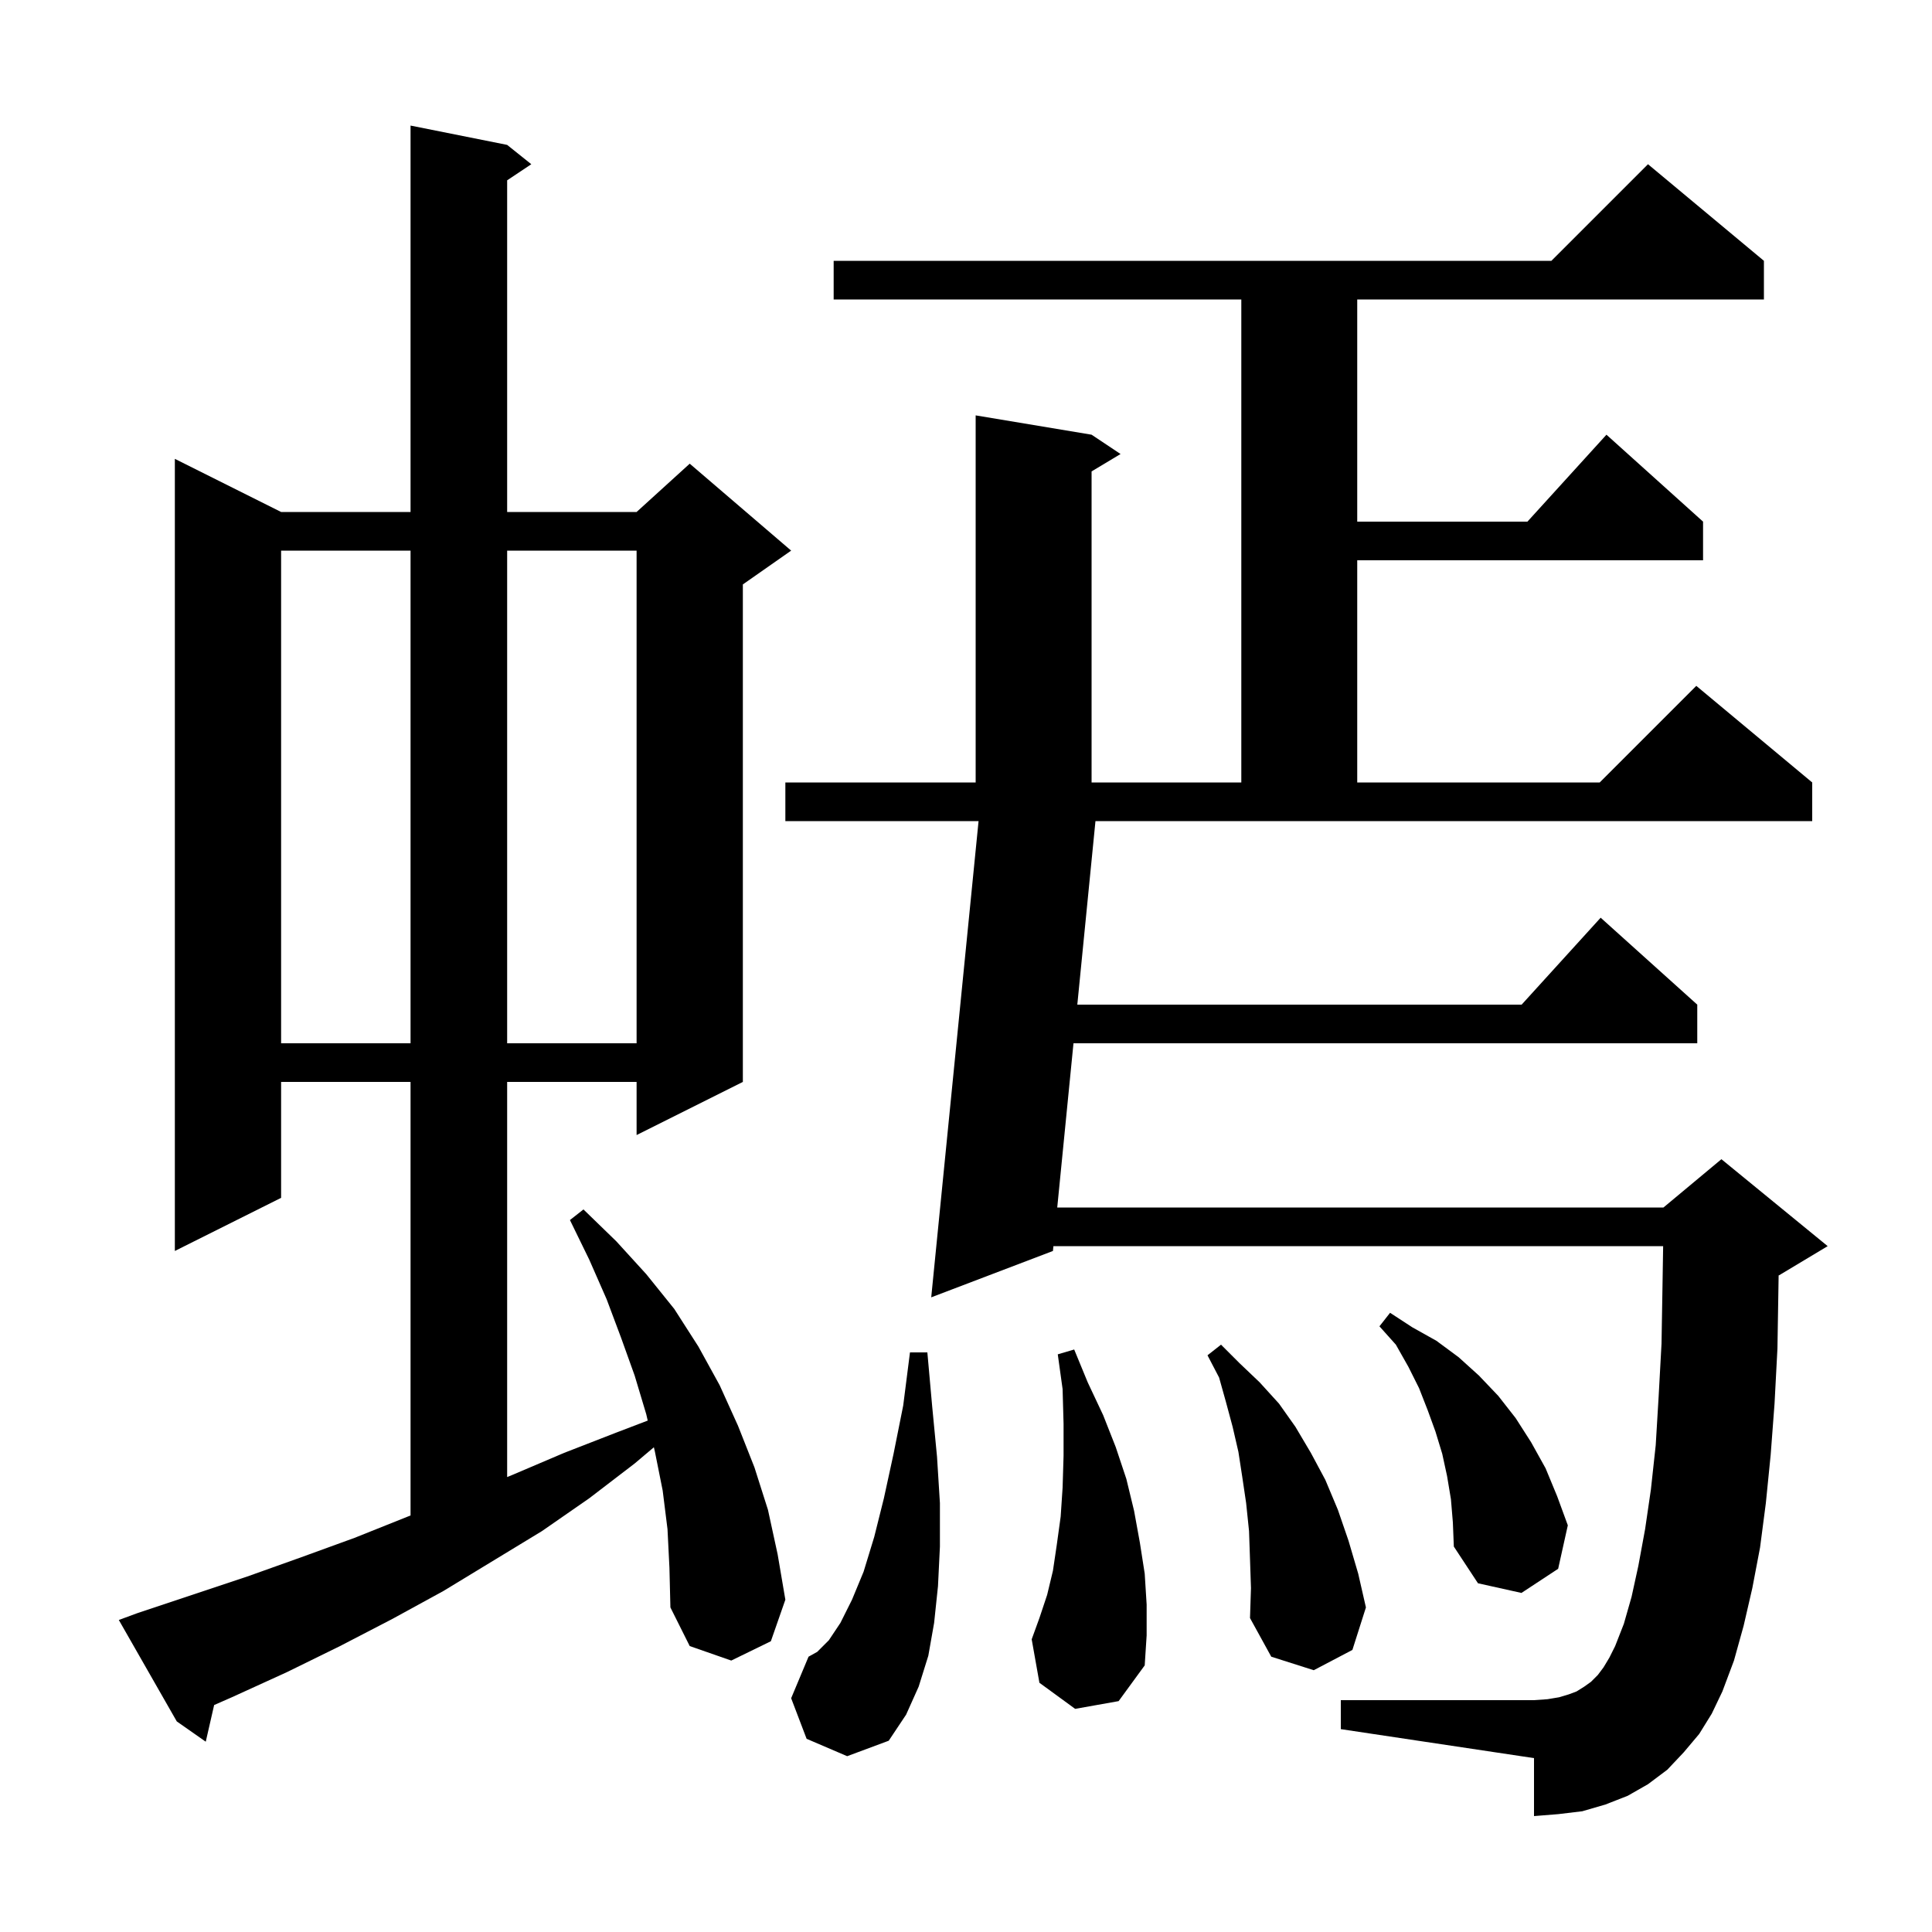 <svg xmlns="http://www.w3.org/2000/svg" xmlns:xlink="http://www.w3.org/1999/xlink" version="1.1" baseProfile="full" viewBox="0 0 200 200" width="200" height="200">
<g fill="black">
<path d="M 69.1 158.3 L 68.6 154.3 L 67.8 150.3 L 67.689 149.82 L 65.7 151.5 L 61.0 155.1 L 56.1 158.5 L 45.9 164.7 L 40.6 167.6 L 35.2 170.4 L 29.7 173.1 L 24.0 175.7 L 22.168 176.504 L 21.3 180.3 L 18.3 178.2 L 12.3 167.7 L 14.2 167.0 L 25.6 163.2 L 31.2 161.2 L 36.7 159.2 L 42.2 157.0 L 42.5 156.883 L 42.5 112.0 L 29.1 112.0 L 29.1 124.0 L 18.1 129.5 L 18.1 47.5 L 29.1 53.0 L 42.5 53.0 L 42.5 13.0 L 52.5 15.0 L 55.0 17.0 L 52.5 18.667 L 52.5 53.0 L 65.9 53.0 L 71.4 48.0 L 81.9 57.0 L 76.9 60.5 L 76.9 112.0 L 65.9 117.5 L 65.9 112.0 L 52.5 112.0 L 52.5 152.904 L 53.0 152.7 L 58.4 150.4 L 63.8 148.3 L 67.052 147.058 L 66.9 146.4 L 65.7 142.4 L 64.3 138.5 L 62.8 134.5 L 61.0 130.4 L 59.0 126.3 L 60.4 125.2 L 63.8 128.5 L 66.9 131.9 L 69.8 135.5 L 72.3 139.4 L 74.5 143.4 L 76.4 147.6 L 78.1 151.9 L 79.5 156.3 L 80.5 160.9 L 81.3 165.6 L 79.8 169.9 L 75.7 171.9 L 71.4 170.4 L 69.4 166.4 L 69.3 162.3 Z M 83.5 180.0 L 81.9 175.8 L 83.7 171.5 L 84.6 171.0 L 85.8 169.8 L 87.0 168.0 L 88.2 165.6 L 89.4 162.7 L 90.5 159.1 L 91.5 155.1 L 92.5 150.5 L 93.5 145.5 L 94.2 140.0 L 96.0 140.0 L 96.5 145.6 L 97.0 150.8 L 97.3 155.6 L 97.3 160.1 L 97.1 164.2 L 96.7 168.0 L 96.1 171.4 L 95.1 174.6 L 93.8 177.5 L 92.0 180.2 L 87.7 181.8 Z M 111.523 104.0 L 157.518 104.0 L 165.7 95.0 L 175.7 104.0 L 175.7 108.0 L 111.127 108.0 L 109.445 125.0 L 172.2 125.0 L 178.2 120.0 L 189.2 129.0 L 184.2 132.0 L 184.123 132.032 L 184.1 133.5 L 184.0 139.6 L 183.7 145.3 L 183.3 150.6 L 182.8 155.6 L 182.2 160.2 L 181.4 164.4 L 180.5 168.3 L 179.5 171.9 L 178.3 175.1 L 177.2 177.4 L 175.9 179.5 L 174.3 181.4 L 172.6 183.2 L 170.6 184.7 L 168.5 185.9 L 166.2 186.8 L 163.8 187.5 L 161.3 187.8 L 158.8 188.0 L 158.8 182.0 L 138.8 179.0 L 138.8 176.0 L 158.8 176.0 L 160.2 175.9 L 161.4 175.7 L 162.4 175.4 L 163.2 175.1 L 164.0 174.6 L 164.7 174.1 L 165.4 173.4 L 166.0 172.6 L 166.6 171.6 L 167.2 170.4 L 168.1 168.1 L 168.9 165.3 L 169.6 162.1 L 170.3 158.3 L 170.9 154.2 L 171.4 149.6 L 171.7 144.6 L 172.0 139.1 L 172.1 133.2 L 172.168 129.0 L 109.049 129.0 L 109.0 129.5 L 96.4 134.3 L 101.301 85.0 L 81.3 85.0 L 81.3 81.0 L 101.0 81.0 L 101.0 43.0 L 113.0 45.0 L 116.0 47.0 L 113.0 48.8 L 113.0 81.0 L 128.5 81.0 L 128.5 31.0 L 86.3 31.0 L 86.3 27.0 L 160.6 27.0 L 170.6 17.0 L 182.6 27.0 L 182.6 31.0 L 140.5 31.0 L 140.5 54.0 L 158.118 54.0 L 166.3 45.0 L 176.3 54.0 L 176.3 58.0 L 140.5 58.0 L 140.5 81.0 L 165.6 81.0 L 175.6 71.0 L 187.6 81.0 L 187.6 85.0 L 113.402 85.0 Z M 129.4 161.4 L 129.3 158.5 L 129.0 155.6 L 128.6 152.9 L 128.2 150.3 L 127.6 147.7 L 126.9 145.1 L 126.2 142.6 L 125.0 140.3 L 126.4 139.2 L 128.3 141.1 L 130.4 143.1 L 132.4 145.3 L 134.1 147.7 L 135.7 150.4 L 137.2 153.2 L 138.5 156.3 L 139.6 159.5 L 140.6 162.9 L 141.4 166.4 L 140.0 170.8 L 136.0 172.9 L 131.6 171.5 L 129.4 167.5 L 129.5 164.4 Z M 111.3 176.9 L 107.6 174.2 L 106.8 169.7 L 107.6 167.5 L 108.4 165.1 L 109.0 162.6 L 109.4 159.9 L 109.8 157.0 L 110.0 154.0 L 110.1 150.7 L 110.1 147.4 L 110.0 143.8 L 109.5 140.2 L 111.2 139.7 L 112.6 143.1 L 114.2 146.5 L 115.5 149.8 L 116.6 153.1 L 117.4 156.4 L 118.0 159.7 L 118.5 162.9 L 118.7 166.1 L 118.7 169.3 L 118.5 172.4 L 115.8 176.1 Z M 150.2 155.2 L 149.8 152.8 L 149.3 150.5 L 148.6 148.2 L 147.8 146.0 L 146.9 143.7 L 145.8 141.5 L 144.5 139.2 L 142.8 137.3 L 143.9 135.9 L 146.2 137.4 L 148.7 138.8 L 151.0 140.5 L 153.1 142.4 L 155.1 144.5 L 156.9 146.8 L 158.5 149.3 L 160.0 152.0 L 161.2 154.9 L 162.3 157.9 L 161.3 162.4 L 157.5 164.9 L 153.0 163.9 L 150.5 160.1 L 150.4 157.6 Z M 29.1 57.0 L 29.1 108.0 L 42.5 108.0 L 42.5 57.0 Z M 52.5 57.0 L 52.5 108.0 L 65.9 108.0 L 65.9 57.0 Z " />
</g>
</svg>
